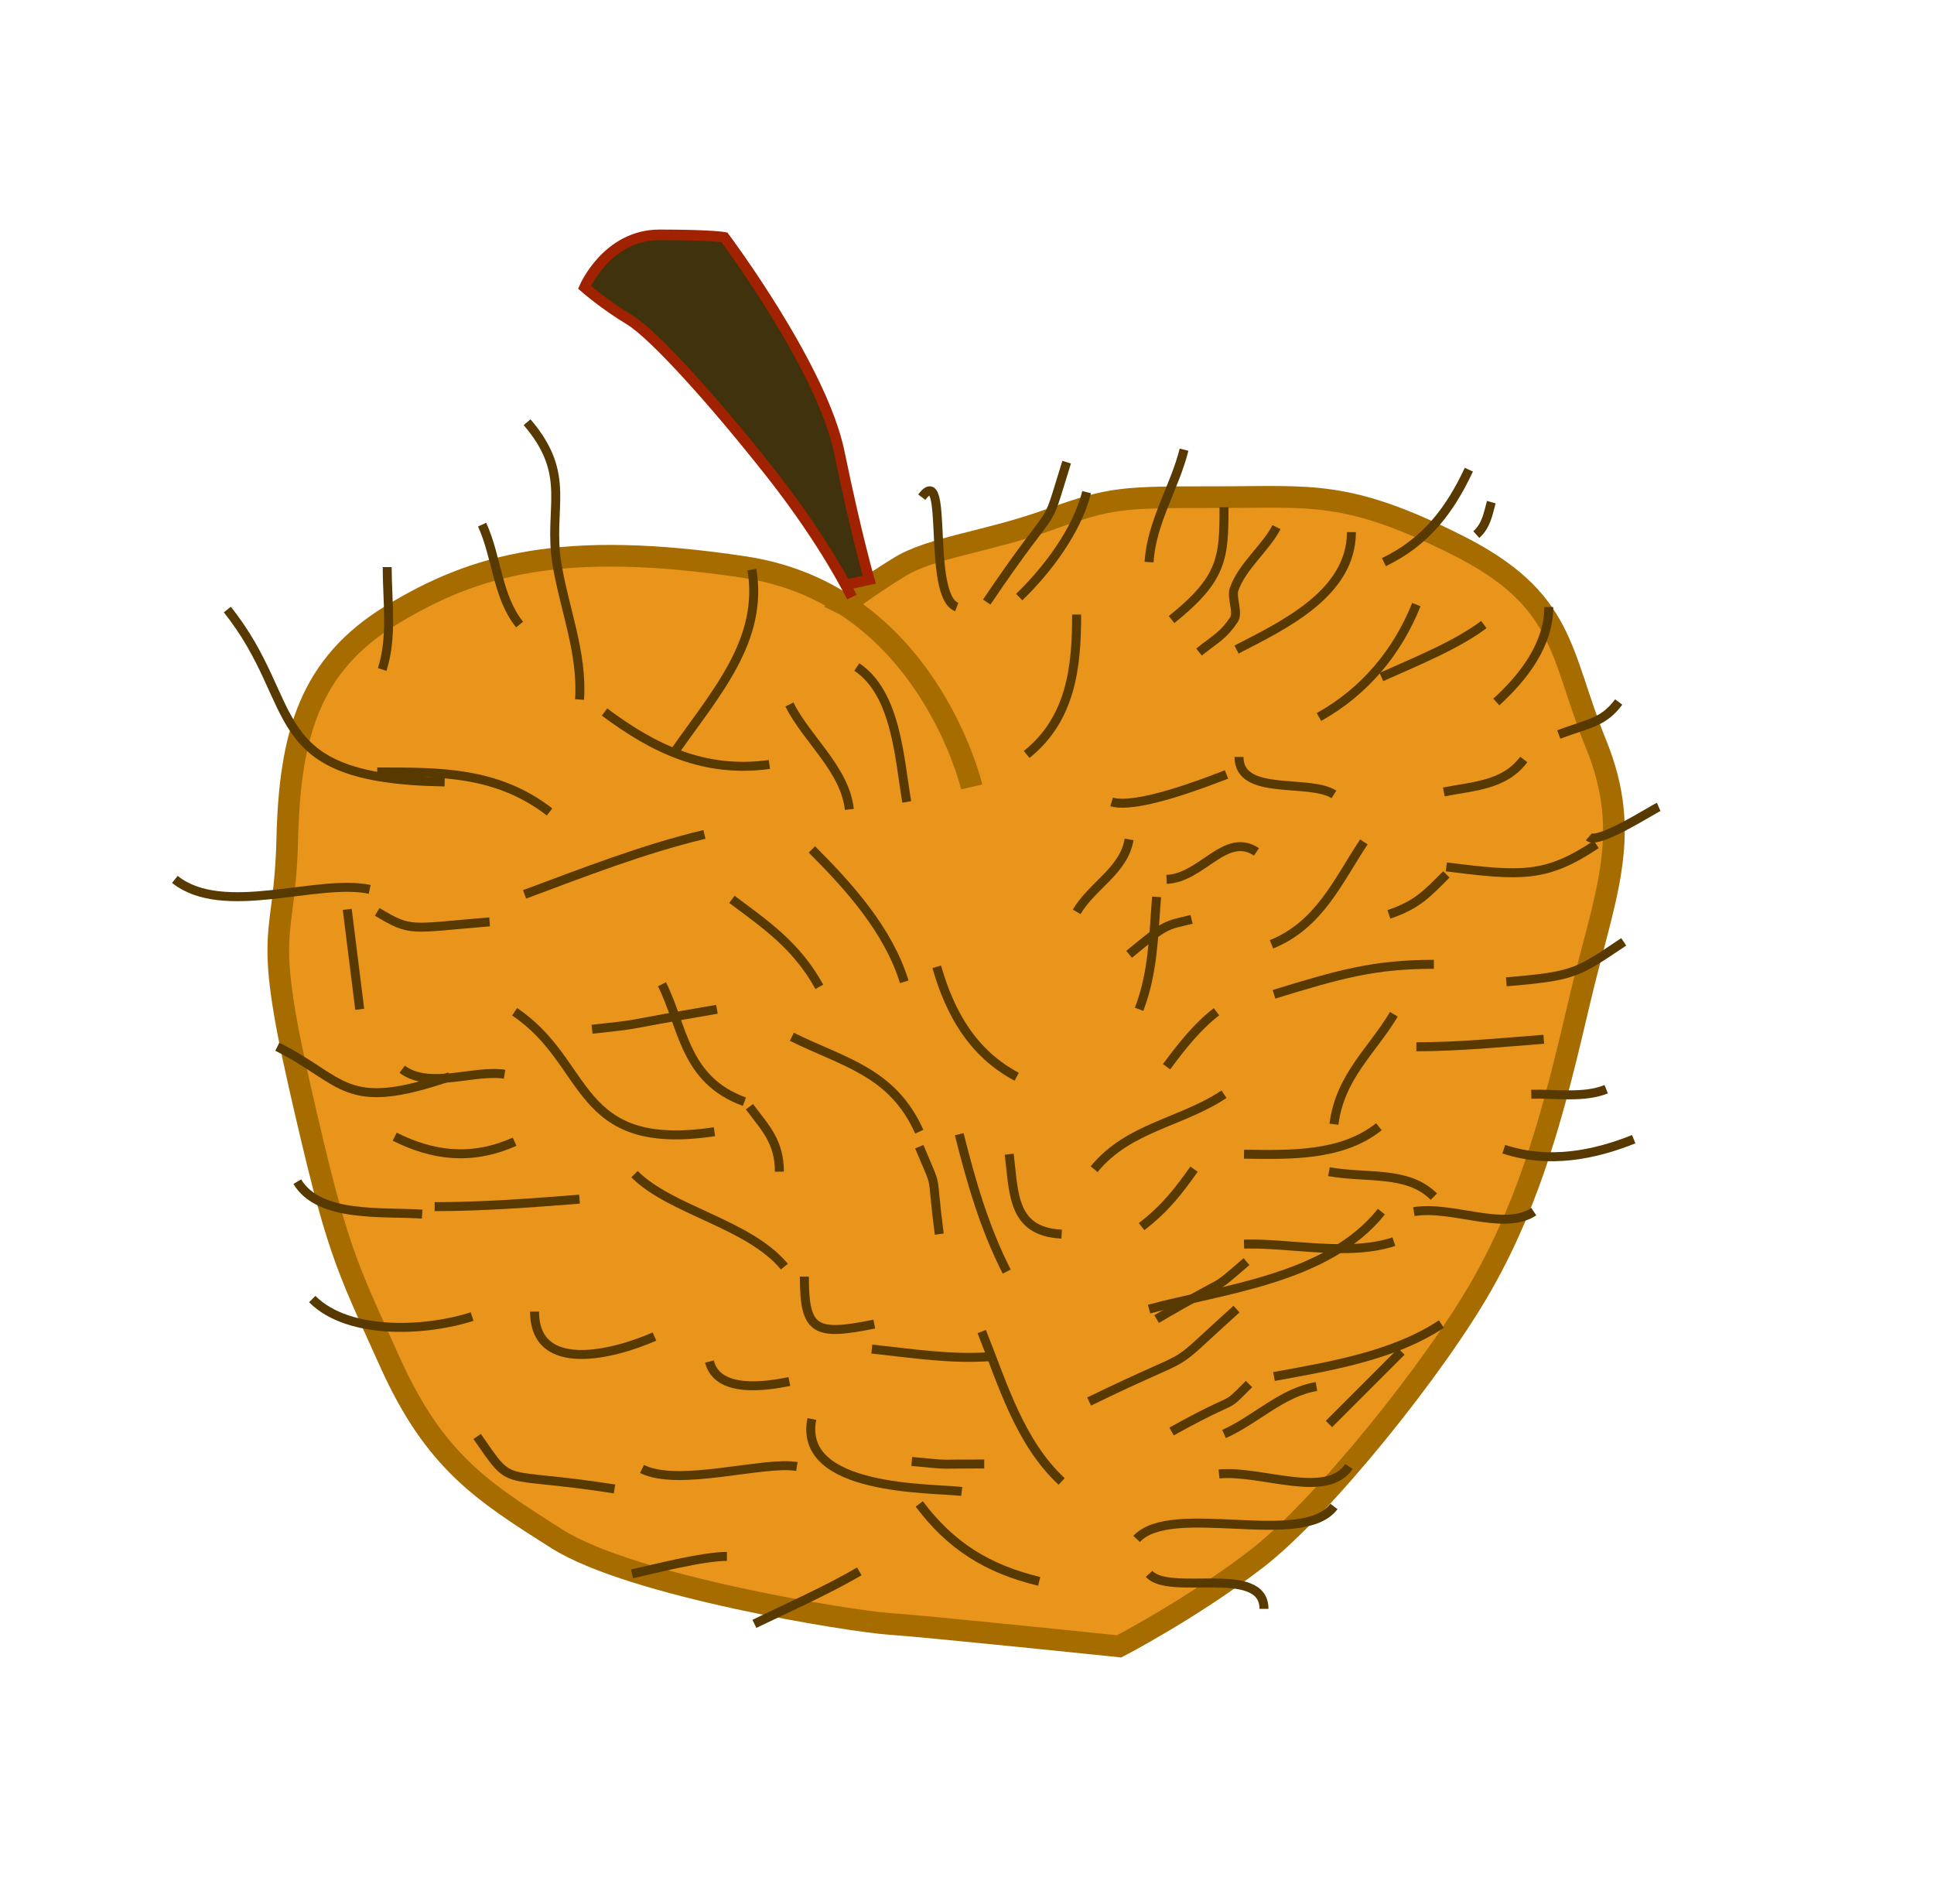 <?xml version="1.0" encoding="UTF-8" standalone="no"?>
<!-- Created with Inkscape (http://www.inkscape.org/) -->

<svg
   width="121.791mm"
   height="119.915mm"
   viewBox="0 0 121.791 119.915"
   version="1.1"
   id="svg135"
   inkscape:export-filename="icons.svg"
   inkscape:export-xdpi="25.026468"
   inkscape:export-ydpi="25.026468"
   xmlns:inkscape="http://www.inkscape.org/namespaces/inkscape"
   xmlns:sodipodi="http://sodipodi.sourceforge.net/DTD/sodipodi-0.dtd"
   xmlns="http://www.w3.org/2000/svg"
   xmlns:svg="http://www.w3.org/2000/svg">
  <sodipodi:namedview
     id="namedview137"
     pagecolor="#ffffff"
     bordercolor="#666666"
     borderopacity="1.0"
     inkscape:showpageshadow="2"
     inkscape:pageopacity="0.0"
     inkscape:pagecheckerboard="0"
     inkscape:deskcolor="#d1d1d1"
     inkscape:document-units="mm"
     showgrid="false" />
  <defs
     id="defs132" />
  <g
     inkscape:label="Layer 1"
     inkscape:groupmode="layer"
     id="layer1">
    <path
       style="fill:#e9951c;fill-opacity:1;stroke:#a66c00;stroke-width:1.365;stroke-linecap:butt;stroke-linejoin:miter;stroke-dasharray:none;stroke-opacity:1"
       d="m 61.193,49.552 c 0,0 -2.832,-12.113 -14.315,-13.843 -11.484,-1.73 -16.989,-0.157 -22.181,2.989 -5.191,3.146 -6.45,7.551 -6.607,14.158 -0.157,6.607 -1.573,5.191 0.787,15.574 2.36,10.382 2.832,11.012 5.663,17.304 2.832,6.292 5.82,8.18 10.54,11.169 4.719,2.989 18.562,5.191 20.922,5.349 2.36,0.157 14.472,1.416 14.472,1.416 0,0 4.562,-2.36 8.652,-5.506 4.09,-3.146 11.326,-12.113 14.315,-17.461 2.989,-5.349 4.405,-10.697 5.978,-17.461 1.573,-6.764 3.461,-10.54 1.101,-16.36 -2.36,-5.82 -1.888,-9.124 -8.809,-12.585 -6.922,-3.461 -9.124,-2.989 -15.102,-2.989 -5.978,0 -6.607,0 -10.54,1.416 -3.933,1.416 -7.394,1.73 -9.439,2.989 -2.045,1.258 -3.461,2.36 -3.461,2.36 l 0.315,0.157"
       id="path555" />
    <path
       style="fill:none;fill-opacity:1;stroke:#583900;stroke-width:0.565;stroke-linejoin:round;stroke-miterlimit:1.9;stroke-dasharray:none;stroke-dashoffset:16.872;stroke-opacity:1"
       d="m 36.496,44.047 c 0.197,-2.91 -0.948,-5.685 -1.416,-8.495 -0.6,-3.6 1.002,-5.595 -1.888,-8.967"
       id="path1283" />
    <path
       style="fill:none;fill-opacity:1;stroke:#583900;stroke-width:0.565;stroke-linejoin:round;stroke-miterlimit:1.9;stroke-dasharray:none;stroke-dashoffset:16.872;stroke-opacity:1"
       d="M 28.001,49.238 C 16.32,49.063 19.152,44.43 14.315,38.383"
       id="path2482" />
    <path
       style="fill:none;fill-opacity:1;stroke:#583900;stroke-width:0.565;stroke-linejoin:round;stroke-miterlimit:1.9;stroke-dasharray:none;stroke-dashoffset:16.872;stroke-opacity:1"
       d="m 24.068,42.159 c 0.661,-2.072 0.315,-4.301 0.315,-6.45"
       id="path2484" />
    <path
       style="fill:none;fill-opacity:1;stroke:#583900;stroke-width:0.565;stroke-linejoin:round;stroke-miterlimit:1.9;stroke-dasharray:none;stroke-dashoffset:16.872;stroke-opacity:1"
       d="m 42.474,47.35 c 2.631,-3.756 5.617,-7.039 4.877,-11.484"
       id="path2486" />
    <path
       style="fill:none;fill-opacity:1;stroke:#583900;stroke-width:0.565;stroke-linejoin:round;stroke-miterlimit:1.9;stroke-dasharray:none;stroke-dashoffset:16.872;stroke-opacity:1"
       d="m 44.361,52.541 c -3.888,0.933 -7.621,2.399 -11.326,3.775"
       id="path2488" />
    <path
       style="fill:none;fill-opacity:1;stroke:#583900;stroke-width:0.565;stroke-linejoin:round;stroke-miterlimit:1.9;stroke-dasharray:none;stroke-dashoffset:16.872;stroke-opacity:1"
       d="m 45.148,63.553 c -6.918,1.181 -4.282,0.86 -7.865,1.258"
       id="path2490" />
    <path
       style="fill:none;fill-opacity:1;stroke:#583900;stroke-width:0.565;stroke-linejoin:round;stroke-miterlimit:1.9;stroke-dasharray:none;stroke-dashoffset:16.872;stroke-opacity:1"
       d="m 30.833,58.047 c -5.058,0.415 -4.918,0.667 -7.079,-0.629"
       id="path2492" />
    <path
       style="fill:none;fill-opacity:1;stroke:#583900;stroke-width:0.565;stroke-linejoin:round;stroke-miterlimit:1.9;stroke-dasharray:none;stroke-dashoffset:16.872;stroke-opacity:1"
       d="m 21.866,57.261 0.787,6.292"
       id="path2494" />
    <path
       style="fill:none;fill-opacity:1;stroke:#583900;stroke-width:0.565;stroke-linejoin:round;stroke-miterlimit:1.9;stroke-dasharray:none;stroke-dashoffset:16.872;stroke-opacity:1"
       d="M 31.776,67.643 C 29.845,67.339 27.043,68.616 25.327,67.328"
       id="path2496" />
    <path
       style="fill:none;fill-opacity:1;stroke:#583900;stroke-width:0.565;stroke-linejoin:round;stroke-miterlimit:1.9;stroke-dasharray:none;stroke-dashoffset:16.872;stroke-opacity:1"
       d="m 32.406,71.89 c -2.758,1.232 -5.205,0.858 -7.551,-0.315"
       id="path2498" />
    <path
       style="fill:none;fill-opacity:1;stroke:#583900;stroke-width:0.565;stroke-linejoin:round;stroke-miterlimit:1.9;stroke-dasharray:none;stroke-dashoffset:16.872;stroke-opacity:1"
       d="m 36.496,75.508 c -3.022,0.241 -6.11,0.472 -9.124,0.472"
       id="path2500" />
    <path
       style="fill:none;fill-opacity:1;stroke:#583900;stroke-width:0.565;stroke-linejoin:round;stroke-miterlimit:1.9;stroke-dasharray:none;stroke-dashoffset:16.872;stroke-opacity:1"
       d="M 44.99,71.261 C 36.112,72.6 37.238,66.932 32.406,63.71"
       id="path2502" />
    <path
       style="fill:none;fill-opacity:1;stroke:#583900;stroke-width:0.565;stroke-linejoin:round;stroke-miterlimit:1.9;stroke-dasharray:none;stroke-dashoffset:16.872;stroke-opacity:1"
       d="m 46.878,69.373 c -3.797,-1.384 -3.833,-4.678 -5.191,-7.394"
       id="path2504" />
    <path
       style="fill:none;fill-opacity:1;stroke:#583900;stroke-width:0.565;stroke-linejoin:round;stroke-miterlimit:1.9;stroke-dasharray:none;stroke-dashoffset:16.872;stroke-opacity:1"
       d="M 56.946,61.823 C 55.935,58.568 53.498,55.857 51.126,53.485"
       id="path2506" />
    <path
       style="fill:none;fill-opacity:1;stroke:#583900;stroke-width:0.565;stroke-linejoin:round;stroke-miterlimit:1.9;stroke-dasharray:none;stroke-dashoffset:16.872;stroke-opacity:1"
       d="M 51.597,62.137 C 50.141,59.508 48.191,58.206 46.092,56.631"
       id="path2508" />
    <path
       style="fill:none;fill-opacity:1;stroke:#583900;stroke-width:0.565;stroke-linejoin:round;stroke-miterlimit:1.9;stroke-dasharray:none;stroke-dashoffset:16.872;stroke-opacity:1"
       d="m 53.485,50.968 c -0.276,-2.535 -2.682,-4.42 -3.775,-6.607"
       id="path2510" />
    <path
       style="fill:none;fill-opacity:1;stroke:#583900;stroke-width:0.565;stroke-linejoin:round;stroke-miterlimit:1.9;stroke-dasharray:none;stroke-dashoffset:16.872;stroke-opacity:1"
       d="m 57.103,50.496 c -0.465,-2.642 -0.629,-6.816 -3.146,-8.495"
       id="path2512" />
    <path
       style="fill:none;fill-opacity:1;stroke:#583900;stroke-width:0.565;stroke-linejoin:round;stroke-miterlimit:1.9;stroke-dasharray:none;stroke-dashoffset:16.872;stroke-opacity:1"
       d="M 48.451,48.137 C 44.389,48.698 41.18,47.166 38.069,44.833"
       id="path2514" />
    <path
       style="fill:none;fill-opacity:1;stroke:#583900;stroke-width:0.565;stroke-linejoin:round;stroke-miterlimit:1.9;stroke-dasharray:none;stroke-dashoffset:16.872;stroke-opacity:1"
       d="M 34.608,51.126 C 31.298,48.569 27.714,48.609 23.754,48.609"
       id="path2516" />
    <path
       style="fill:none;fill-opacity:1;stroke:#583900;stroke-width:0.565;stroke-linejoin:round;stroke-miterlimit:1.9;stroke-dasharray:none;stroke-dashoffset:16.872;stroke-opacity:1"
       d="M 23.282,56.002 C 19.978,55.301 14.054,57.807 11.012,55.373"
       id="path2518" />
    <path
       style="fill:none;fill-opacity:1;stroke:#583900;stroke-width:0.565;stroke-linejoin:round;stroke-miterlimit:1.9;stroke-dasharray:none;stroke-dashoffset:16.872;stroke-opacity:1"
       d="m 28.316,67.8 c -6.661,2.287 -6.6,0.239 -10.854,-1.888"
       id="path2520" />
    <path
       style="fill:none;fill-opacity:1;stroke:#583900;stroke-width:0.565;stroke-linejoin:round;stroke-miterlimit:1.9;stroke-dasharray:none;stroke-dashoffset:16.872;stroke-opacity:1"
       d="m 26.585,76.452 c -2.49,-0.174 -6.487,0.253 -7.865,-2.045"
       id="path2522" />
    <path
       style="fill:none;fill-opacity:1;stroke:#583900;stroke-width:0.565;stroke-linejoin:round;stroke-miterlimit:1.9;stroke-dasharray:none;stroke-dashoffset:16.872;stroke-opacity:1"
       d="m 29.731,82.902 c -2.738,0.891 -7.717,1.249 -10.068,-1.101"
       id="path2524" />
    <path
       style="fill:none;fill-opacity:1;stroke:#583900;stroke-width:0.565;stroke-linejoin:round;stroke-miterlimit:1.9;stroke-dasharray:none;stroke-dashoffset:16.872;stroke-opacity:1"
       d="m 41.215,84.16 c -2.574,1.132 -7.551,2.4 -7.551,-1.573"
       id="path2526" />
    <path
       style="fill:none;fill-opacity:1;stroke:#583900;stroke-width:0.565;stroke-linejoin:round;stroke-miterlimit:1.9;stroke-dasharray:none;stroke-dashoffset:16.872;stroke-opacity:1"
       d="M 49.395,79.756 C 47.137,77.039 42.256,76.235 39.957,73.935"
       id="path2528" />
    <path
       style="fill:none;fill-opacity:1;stroke:#583900;stroke-width:0.565;stroke-linejoin:round;stroke-miterlimit:1.9;stroke-dasharray:none;stroke-dashoffset:16.872;stroke-opacity:1"
       d="m 49.081,73.778 c -0.003,-1.899 -0.892,-2.762 -1.888,-4.09"
       id="path2530" />
    <path
       style="fill:none;fill-opacity:1;stroke:#583900;stroke-width:0.565;stroke-linejoin:round;stroke-miterlimit:1.9;stroke-dasharray:none;stroke-dashoffset:16.872;stroke-opacity:1"
       d="m 57.89,71.261 c -1.69,-3.796 -4.829,-4.381 -8.023,-5.978"
       id="path2532" />
    <path
       style="fill:none;fill-opacity:1;stroke:#583900;stroke-width:0.565;stroke-linejoin:round;stroke-miterlimit:1.9;stroke-dasharray:none;stroke-dashoffset:16.872;stroke-opacity:1"
       d="M 64.025,67.8 C 61.233,66.315 59.82,63.779 58.991,60.879"
       id="path2534" />
    <path
       style="fill:none;fill-opacity:1;stroke:#583900;stroke-width:0.565;stroke-linejoin:round;stroke-miterlimit:1.9;stroke-dasharray:none;stroke-dashoffset:16.872;stroke-opacity:1"
       d="M 62.137,37.912 C 66.876,30.891 65.63,34.035 67.171,29.102"
       id="path2536" />
    <path
       style="fill:none;fill-opacity:1;stroke:#583900;stroke-width:0.565;stroke-linejoin:round;stroke-miterlimit:1.9;stroke-dasharray:none;stroke-dashoffset:16.872;stroke-opacity:1"
       d="m 73.778,39.013 c 3.238,-2.596 3.303,-3.905 3.303,-7.079"
       id="path2538" />
    <path
       style="fill:none;fill-opacity:1;stroke:#583900;stroke-width:0.565;stroke-linejoin:round;stroke-miterlimit:1.9;stroke-dasharray:none;stroke-dashoffset:16.872;stroke-opacity:1"
       d="m 77.868,40.9 c 2.929,-1.512 7.236,-3.526 7.236,-7.394"
       id="path2540" />
    <path
       style="fill:none;fill-opacity:1;stroke:#583900;stroke-width:0.565;stroke-linejoin:round;stroke-miterlimit:1.9;stroke-dasharray:none;stroke-dashoffset:16.872;stroke-opacity:1"
       d="m 86.992,42.631 c 2.199,-0.992 4.682,-1.978 6.45,-3.303"
       id="path2542" />
    <path
       style="fill:none;fill-opacity:1;stroke:#583900;stroke-width:0.565;stroke-linejoin:round;stroke-miterlimit:1.9;stroke-dasharray:none;stroke-dashoffset:16.872;stroke-opacity:1"
       d="m 84.003,50.024 c -1.576,-1.011 -5.978,0.151 -5.978,-2.36"
       id="path2544" />
    <path
       style="fill:none;fill-opacity:1;stroke:#583900;stroke-width:0.565;stroke-linejoin:round;stroke-miterlimit:1.9;stroke-dasharray:none;stroke-dashoffset:16.872;stroke-opacity:1"
       d="m 83.059,45.148 c 2.9,-1.616 4.95,-4.116 6.135,-7.079"
       id="path2546" />
    <path
       style="fill:none;fill-opacity:1;stroke:#583900;stroke-width:0.565;stroke-linejoin:round;stroke-miterlimit:1.9;stroke-dasharray:none;stroke-dashoffset:16.872;stroke-opacity:1"
       d="m 92.97,33.664 c 0.643,-0.587 0.734,-1.31 0.944,-2.045"
       id="path2548" />
    <path
       style="fill:none;fill-opacity:1;stroke:#583900;stroke-width:0.565;stroke-linejoin:round;stroke-miterlimit:1.9;stroke-dasharray:none;stroke-dashoffset:16.872;stroke-opacity:1"
       d="m 75.508,41.058 c 1.086,-0.869 1.528,-1.034 2.202,-2.045 0.282,-0.422 -0.165,-1.394 0,-1.888 0.481,-1.442 2.038,-2.66 2.674,-3.933"
       id="path2550" />
    <path
       style="fill:none;fill-opacity:1;stroke:#583900;stroke-width:0.565;stroke-linejoin:round;stroke-miterlimit:1.9;stroke-dasharray:none;stroke-dashoffset:16.872;stroke-opacity:1"
       d="m 64.654,47.507 c 2.806,-2.257 3.146,-5.515 3.146,-8.809"
       id="path2552" />
    <path
       style="fill:none;fill-opacity:1;stroke:#583900;stroke-width:0.565;stroke-linejoin:round;stroke-miterlimit:1.9;stroke-dasharray:none;stroke-dashoffset:16.872;stroke-opacity:1"
       d="m 73.463,55.373 c 2.231,-0.087 3.706,-3.035 5.663,-1.73"
       id="path2554" />
    <path
       style="fill:none;fill-opacity:1;stroke:#583900;stroke-width:0.565;stroke-linejoin:round;stroke-miterlimit:1.9;stroke-dasharray:none;stroke-dashoffset:16.872;stroke-opacity:1"
       d="m 70.003,50.496 c 1.567,0.462 5.761,-1.163 7.236,-1.73"
       id="path2556" />
    <path
       style="fill:none;fill-opacity:1;stroke:#583900;stroke-width:0.565;stroke-linejoin:round;stroke-miterlimit:1.9;stroke-dasharray:none;stroke-dashoffset:16.872;stroke-opacity:1"
       d="m 80.228,62.609 c 4.164,-1.279 6.317,-1.888 10.068,-1.888"
       id="path2558" />
    <path
       style="fill:none;fill-opacity:1;stroke:#583900;stroke-width:0.565;stroke-linejoin:round;stroke-miterlimit:1.9;stroke-dasharray:none;stroke-dashoffset:16.872;stroke-opacity:1"
       d="m 91.082,54.586 c 4.747,0.602 6.288,0.685 9.439,-1.416"
       id="path2560" />
    <path
       style="fill:none;fill-opacity:1;stroke:#583900;stroke-width:0.565;stroke-linejoin:round;stroke-miterlimit:1.9;stroke-dasharray:none;stroke-dashoffset:16.872;stroke-opacity:1"
       d="m 90.925,49.867 c 1.898,-0.377 3.809,-0.412 5.034,-2.045"
       id="path2562" />
    <path
       style="fill:none;fill-opacity:1;stroke:#583900;stroke-width:0.565;stroke-linejoin:round;stroke-miterlimit:1.9;stroke-dasharray:none;stroke-dashoffset:16.872;stroke-opacity:1"
       d="m 83.689,73.778 c 2.405,0.435 4.947,-0.087 6.607,1.573"
       id="path2564" />
    <path
       style="fill:none;fill-opacity:1;stroke:#583900;stroke-width:0.565;stroke-linejoin:round;stroke-miterlimit:1.9;stroke-dasharray:none;stroke-dashoffset:16.872;stroke-opacity:1"
       d="m 89.194,65.913 c 2.678,4.2e-5 5.354,-0.267 8.023,-0.472"
       id="path2566" />
    <path
       style="fill:none;fill-opacity:1;stroke:#583900;stroke-width:0.565;stroke-linejoin:round;stroke-miterlimit:1.9;stroke-dasharray:none;stroke-dashoffset:16.872;stroke-opacity:1"
       d="m 94.858,61.823 c 4.385,-0.363 4.496,-0.585 7.394,-2.517"
       id="path2568" />
    <path
       style="fill:none;fill-opacity:1;stroke:#583900;stroke-width:0.565;stroke-linejoin:round;stroke-miterlimit:1.9;stroke-dasharray:none;stroke-dashoffset:16.872;stroke-opacity:1"
       d="m 96.431,68.901 c 1.588,-0.041 3.302,0.252 4.719,-0.315"
       id="path2570" />
    <path
       style="fill:none;fill-opacity:1;stroke:#583900;stroke-width:0.565;stroke-linejoin:round;stroke-miterlimit:1.9;stroke-dasharray:none;stroke-dashoffset:16.872;stroke-opacity:1"
       d="m 89.037,76.295 c 2.397,-0.408 5.668,1.255 7.551,0"
       id="path2572" />
    <path
       style="fill:none;fill-opacity:1;stroke:#583900;stroke-width:0.565;stroke-linejoin:round;stroke-miterlimit:1.9;stroke-dasharray:none;stroke-dashoffset:16.872;stroke-opacity:1"
       d="m 94.7,72.362 c 2.848,0.938 5.687,0.368 8.18,-0.629"
       id="path2574" />
    <path
       style="fill:none;fill-opacity:1;stroke:#583900;stroke-width:0.565;stroke-linejoin:round;stroke-miterlimit:1.9;stroke-dasharray:none;stroke-dashoffset:16.872;stroke-opacity:1"
       d="m 78.34,78.34 c 2.92,-0.086 6.597,0.79 9.439,-0.157"
       id="path2576" />
    <path
       style="fill:none;fill-opacity:1;stroke:#583900;stroke-width:0.565;stroke-linejoin:round;stroke-miterlimit:1.9;stroke-dasharray:none;stroke-dashoffset:16.872;stroke-opacity:1"
       d="m 78.34,72.677 c 2.867,0.037 6.148,0.147 8.495,-1.73"
       id="path2578" />
    <path
       style="fill:none;fill-opacity:1;stroke:#583900;stroke-width:0.565;stroke-linejoin:round;stroke-miterlimit:1.9;stroke-dasharray:none;stroke-dashoffset:16.872;stroke-opacity:1"
       d="m 73.463,67.171 c 0.908,-1.235 1.975,-2.583 3.146,-3.461"
       id="path2580" />
    <path
       style="fill:none;fill-opacity:1;stroke:#583900;stroke-width:0.565;stroke-linejoin:round;stroke-miterlimit:1.9;stroke-dasharray:none;stroke-dashoffset:16.872;stroke-opacity:1"
       d="m 68.901,73.621 c 2.177,-2.658 5.481,-2.92 8.18,-4.719"
       id="path2582" />
    <path
       style="fill:none;fill-opacity:1;stroke:#583900;stroke-width:0.565;stroke-linejoin:round;stroke-miterlimit:1.9;stroke-dasharray:none;stroke-dashoffset:16.872;stroke-opacity:1"
       d="m 71.104,60.092 c 2.392,-1.984 2.299,-1.794 3.933,-2.202"
       id="path2584" />
    <path
       style="fill:none;fill-opacity:1;stroke:#583900;stroke-width:0.565;stroke-linejoin:round;stroke-miterlimit:1.9;stroke-dasharray:none;stroke-dashoffset:16.872;stroke-opacity:1"
       d="m 80.07,59.463 c 3.03,-1.233 4.177,-3.984 5.82,-6.45"
       id="path2586" />
    <path
       style="fill:none;fill-opacity:1;stroke:#583900;stroke-width:0.565;stroke-linejoin:round;stroke-miterlimit:1.9;stroke-dasharray:none;stroke-dashoffset:16.872;stroke-opacity:1"
       d="m 87.464,57.575 c 1.808,-0.599 2.452,-1.351 3.618,-2.517"
       id="path2588" />
    <path
       style="fill:none;fill-opacity:1;stroke:#583900;stroke-width:0.565;stroke-linejoin:round;stroke-miterlimit:1.9;stroke-dasharray:none;stroke-dashoffset:16.872;stroke-opacity:1"
       d="m 94.228,44.204 c 1.718,-1.57 3.303,-3.613 3.303,-5.978"
       id="path2590" />
    <path
       style="fill:none;fill-opacity:1;stroke:#583900;stroke-width:0.565;stroke-linejoin:round;stroke-miterlimit:1.9;stroke-dasharray:none;stroke-dashoffset:16.872;stroke-opacity:1"
       d="m 98.161,46.249 c 1.934,-0.725 2.794,-0.737 3.775,-2.045"
       id="path2592" />
    <path
       style="fill:none;fill-opacity:1;stroke:#583900;stroke-width:0.565;stroke-linejoin:round;stroke-miterlimit:1.9;stroke-dasharray:none;stroke-dashoffset:16.872;stroke-opacity:1"
       d="m 100.049,52.699 c 0.582,0.504 3.984,-1.707 4.405,-1.888"
       id="path2594" />
    <path
       style="fill:none;fill-opacity:1;stroke:#583900;stroke-width:0.565;stroke-linejoin:round;stroke-miterlimit:1.9;stroke-dasharray:none;stroke-dashoffset:16.872;stroke-opacity:1"
       d="m 87.149,35.395 c 2.649,-1.265 4.172,-3.298 5.349,-5.82"
       id="path2596" />
    <path
       style="fill:none;fill-opacity:1;stroke:#583900;stroke-width:0.565;stroke-linejoin:round;stroke-miterlimit:1.9;stroke-dasharray:none;stroke-dashoffset:16.872;stroke-opacity:1"
       d="m 64.182,37.597 c 1.744,-1.674 3.64,-4.178 4.247,-6.607"
       id="path2598" />
    <path
       style="fill:none;fill-opacity:1;stroke:#583900;stroke-width:0.565;stroke-linejoin:round;stroke-miterlimit:1.9;stroke-dasharray:none;stroke-dashoffset:16.872;stroke-opacity:1"
       d="m 72.362,35.395 c 0.152,-2.526 1.609,-4.704 2.202,-7.079"
       id="path2600" />
    <path
       style="fill:none;fill-opacity:1;stroke:#583900;stroke-width:0.565;stroke-linejoin:round;stroke-miterlimit:1.9;stroke-dasharray:none;stroke-dashoffset:16.872;stroke-opacity:1"
       d="M 60.249,38.226 C 58.332,37.486 59.791,28.98 58.047,31.305"
       id="path2602" />
    <path
       style="fill:none;fill-opacity:1;stroke:#583900;stroke-width:0.565;stroke-linejoin:round;stroke-miterlimit:1.9;stroke-dasharray:none;stroke-dashoffset:16.872;stroke-opacity:1"
       d="M 32.72,39.327 C 31.307,37.564 31.304,35.109 30.361,33.035"
       id="path2604" />
    <path
       style="fill:none;fill-opacity:1;stroke:#583900;stroke-width:0.565;stroke-linejoin:round;stroke-miterlimit:1.9;stroke-dasharray:none;stroke-dashoffset:16.872;stroke-opacity:1"
       d="m 50.182,92.341 c -2.119,-0.354 -7.444,1.312 -9.753,0.157"
       id="path2606" />
    <path
       style="fill:none;fill-opacity:1;stroke:#583900;stroke-width:0.565;stroke-linejoin:round;stroke-miterlimit:1.9;stroke-dasharray:none;stroke-dashoffset:16.872;stroke-opacity:1"
       d="m 49.71,86.992 c -1.456,0.295 -4.527,0.771 -5.034,-1.258"
       id="path2608" />
    <path
       style="fill:none;fill-opacity:1;stroke:#583900;stroke-width:0.565;stroke-linejoin:round;stroke-miterlimit:1.9;stroke-dasharray:none;stroke-dashoffset:16.872;stroke-opacity:1"
       d="M 38.698,93.756 C 31.256,92.588 32.402,93.819 30.046,90.453"
       id="path2610" />
    <path
       style="fill:none;fill-opacity:1;stroke:#583900;stroke-width:0.565;stroke-linejoin:round;stroke-miterlimit:1.9;stroke-dasharray:none;stroke-dashoffset:16.872;stroke-opacity:1"
       d="m 45.777,98.004 c -1.523,-0.004 -4.686,0.814 -5.978,1.101"
       id="path2612" />
    <path
       style="fill:none;fill-opacity:1;stroke:#583900;stroke-width:0.565;stroke-linejoin:round;stroke-miterlimit:1.9;stroke-dasharray:none;stroke-dashoffset:16.872;stroke-opacity:1"
       d="m 54.114,98.948 c -2.06,1.2 -4.616,2.34 -6.607,3.303"
       id="path2614" />
    <path
       style="fill:none;fill-opacity:1;stroke:#583900;stroke-width:0.565;stroke-linejoin:round;stroke-miterlimit:1.9;stroke-dasharray:none;stroke-dashoffset:16.872;stroke-opacity:1"
       d="m 60.564,93.914 c -1.801,-0.228 -10.355,0.022 -9.439,-4.562"
       id="path2616" />
    <path
       style="fill:none;fill-opacity:1;stroke:#583900;stroke-width:0.565;stroke-linejoin:round;stroke-miterlimit:1.9;stroke-dasharray:none;stroke-dashoffset:16.872;stroke-opacity:1"
       d="M 55.058,83.374 C 51.31,84.14 50.654,83.812 50.654,80.385"
       id="path2618" />
    <path
       style="fill:none;fill-opacity:1;stroke:#583900;stroke-width:0.565;stroke-linejoin:round;stroke-miterlimit:1.9;stroke-dasharray:none;stroke-dashoffset:16.872;stroke-opacity:1"
       d="m 59.148,77.711 c -0.56,-4.294 -0.004,-2.495 -1.258,-5.506"
       id="path2620" />
    <path
       style="fill:none;fill-opacity:1;stroke:#583900;stroke-width:0.565;stroke-linejoin:round;stroke-miterlimit:1.9;stroke-dasharray:none;stroke-dashoffset:16.872;stroke-opacity:1"
       d="m 68.587,88.251 c 7.403,-3.607 4.444,-1.467 9.281,-5.82"
       id="path2622" />
    <path
       style="fill:none;fill-opacity:1;stroke:#583900;stroke-width:0.565;stroke-linejoin:round;stroke-miterlimit:1.9;stroke-dasharray:none;stroke-dashoffset:16.872;stroke-opacity:1"
       d="m 83.689,89.666 c 1.521,-1.521 3.041,-3.041 4.562,-4.562"
       id="path2624" />
    <path
       style="fill:none;fill-opacity:1;stroke:#583900;stroke-width:0.565;stroke-linejoin:round;stroke-miterlimit:1.9;stroke-dasharray:none;stroke-dashoffset:16.872;stroke-opacity:1"
       d="m 72.834,83.059 c 4.979,-2.919 3.224,-1.527 5.663,-3.618"
       id="path2626" />
    <path
       style="fill:none;fill-opacity:1;stroke:#583900;stroke-width:0.565;stroke-linejoin:round;stroke-miterlimit:1.9;stroke-dasharray:none;stroke-dashoffset:16.872;stroke-opacity:1"
       d="m 71.89,77.239 c 1.53,-1.183 2.331,-2.256 3.303,-3.618"
       id="path2628" />
    <path
       style="fill:none;fill-opacity:1;stroke:#583900;stroke-width:0.565;stroke-linejoin:round;stroke-miterlimit:1.9;stroke-dasharray:none;stroke-dashoffset:16.872;stroke-opacity:1"
       d="m 62.452,85.419 c -2.562,0.196 -5.01,-0.2 -7.551,-0.472"
       id="path2630" />
    <path
       style="fill:none;fill-opacity:1;stroke:#583900;stroke-width:0.565;stroke-linejoin:round;stroke-miterlimit:1.9;stroke-dasharray:none;stroke-dashoffset:16.872;stroke-opacity:1"
       d="m 61.98,92.183 c -3.411,0 -1.892,0.085 -4.562,-0.157"
       id="path2632" />
    <path
       style="fill:none;fill-opacity:1;stroke:#583900;stroke-width:0.565;stroke-linejoin:round;stroke-miterlimit:1.9;stroke-dasharray:none;stroke-dashoffset:16.872;stroke-opacity:1"
       d="M 65.441,99.577 C 62.157,98.781 59.86,97.327 57.89,94.7"
       id="path2634" />
    <path
       style="fill:none;fill-opacity:1;stroke:#583900;stroke-width:0.565;stroke-linejoin:round;stroke-miterlimit:1.9;stroke-dasharray:none;stroke-dashoffset:16.872;stroke-opacity:1"
       d="M 66.856,93.284 C 64.198,90.811 63.136,87.129 61.823,83.846"
       id="path2636" />
    <path
       style="fill:none;fill-opacity:1;stroke:#583900;stroke-width:0.565;stroke-linejoin:round;stroke-miterlimit:1.9;stroke-dasharray:none;stroke-dashoffset:16.872;stroke-opacity:1"
       d="m 63.396,80.07 c -1.397,-2.74 -2.247,-5.685 -2.989,-8.652"
       id="path2638" />
    <path
       style="fill:none;fill-opacity:1;stroke:#583900;stroke-width:0.565;stroke-linejoin:round;stroke-miterlimit:1.9;stroke-dasharray:none;stroke-dashoffset:16.872;stroke-opacity:1"
       d="M 66.856,77.711 C 63.725,77.557 63.862,75.151 63.553,72.677"
       id="path2640" />
    <path
       style="fill:none;fill-opacity:1;stroke:#583900;stroke-width:0.565;stroke-linejoin:round;stroke-miterlimit:1.9;stroke-dasharray:none;stroke-dashoffset:16.872;stroke-opacity:1"
       d="m 71.733,63.553 c 0.895,-2.338 0.905,-4.628 1.101,-7.079"
       id="path2642" />
    <path
       style="fill:none;fill-opacity:1;stroke:#583900;stroke-width:0.565;stroke-linejoin:round;stroke-miterlimit:1.9;stroke-dasharray:none;stroke-dashoffset:16.872;stroke-opacity:1"
       d="m 67.8,57.418 c 1.005,-1.686 2.976,-2.596 3.303,-4.562"
       id="path2644" />
    <path
       style="fill:none;fill-opacity:1;stroke:#583900;stroke-width:0.565;stroke-linejoin:round;stroke-miterlimit:1.9;stroke-dasharray:none;stroke-dashoffset:16.872;stroke-opacity:1"
       d="m 72.362,82.43 c 4.693,-1.261 11.246,-1.905 14.63,-6.135"
       id="path2646" />
    <path
       style="fill:none;fill-opacity:1;stroke:#583900;stroke-width:0.565;stroke-linejoin:round;stroke-miterlimit:1.9;stroke-dasharray:none;stroke-dashoffset:16.872;stroke-opacity:1"
       d="m 84.003,70.789 c 0.393,-3.015 2.367,-4.575 3.775,-6.922"
       id="path2648" />
    <path
       style="fill:none;fill-opacity:1;stroke:#583900;stroke-width:0.565;stroke-linejoin:round;stroke-miterlimit:1.9;stroke-dasharray:none;stroke-dashoffset:16.872;stroke-opacity:1"
       d="m 80.228,86.677 c 3.493,-0.639 7.548,-1.309 10.54,-3.303"
       id="path2650" />
    <path
       style="fill:none;fill-opacity:1;stroke:#583900;stroke-width:0.565;stroke-linejoin:round;stroke-miterlimit:1.9;stroke-dasharray:none;stroke-dashoffset:16.872;stroke-opacity:1"
       d="m 77.082,90.296 c 2.037,-0.917 3.644,-2.626 5.82,-2.989"
       id="path2652" />
    <path
       style="fill:none;fill-opacity:1;stroke:#583900;stroke-width:0.565;stroke-linejoin:round;stroke-miterlimit:1.9;stroke-dasharray:none;stroke-dashoffset:16.872;stroke-opacity:1"
       d="m 71.576,96.903 c 2.231,-2.38 10.436,0.61 12.427,-2.045"
       id="path2654" />
    <path
       style="fill:none;fill-opacity:1;stroke:#583900;stroke-width:0.565;stroke-linejoin:round;stroke-miterlimit:1.9;stroke-dasharray:none;stroke-dashoffset:16.872;stroke-opacity:1"
       d="m 76.767,92.812 c 2.677,-0.252 6.777,1.632 8.18,-0.472"
       id="path2656" />
    <path
       style="fill:none;fill-opacity:1;stroke:#583900;stroke-width:0.565;stroke-linejoin:round;stroke-miterlimit:1.9;stroke-dasharray:none;stroke-dashoffset:16.872;stroke-opacity:1"
       d="M 73.778,90.138 C 78.285,87.635 76.88,88.924 78.655,87.149"
       id="path2658" />
    <path
       style="fill:none;fill-opacity:1;stroke:#583900;stroke-width:0.565;stroke-linejoin:round;stroke-miterlimit:1.9;stroke-dasharray:none;stroke-dashoffset:16.872;stroke-opacity:1"
       d="m 72.362,99.105 c 1.32,1.437 7.236,-0.643 7.236,2.202"
       id="path2660" />
    <path
       style="fill:#3f320d;fill-opacity:1;stroke:#a12200;stroke-width:0.665;stroke-linecap:butt;stroke-linejoin:miter;stroke-dasharray:none;stroke-opacity:1"
       d="m 53.642,37.597 c 0,0 -1.573,-3.303 -5.034,-7.708 -3.461,-4.405 -7.394,-8.809 -8.967,-9.753 -1.573,-0.944 -2.832,-2.045 -2.832,-2.045 0,0 1.416,-3.303 4.719,-3.303 3.303,0 4.09,0.157 4.09,0.157 0,0 6.135,8.18 7.236,13.529 1.101,5.349 1.888,8.023 1.888,8.023 l -1.416,0.315"
       id="path2662" />
  </g>
</svg>
